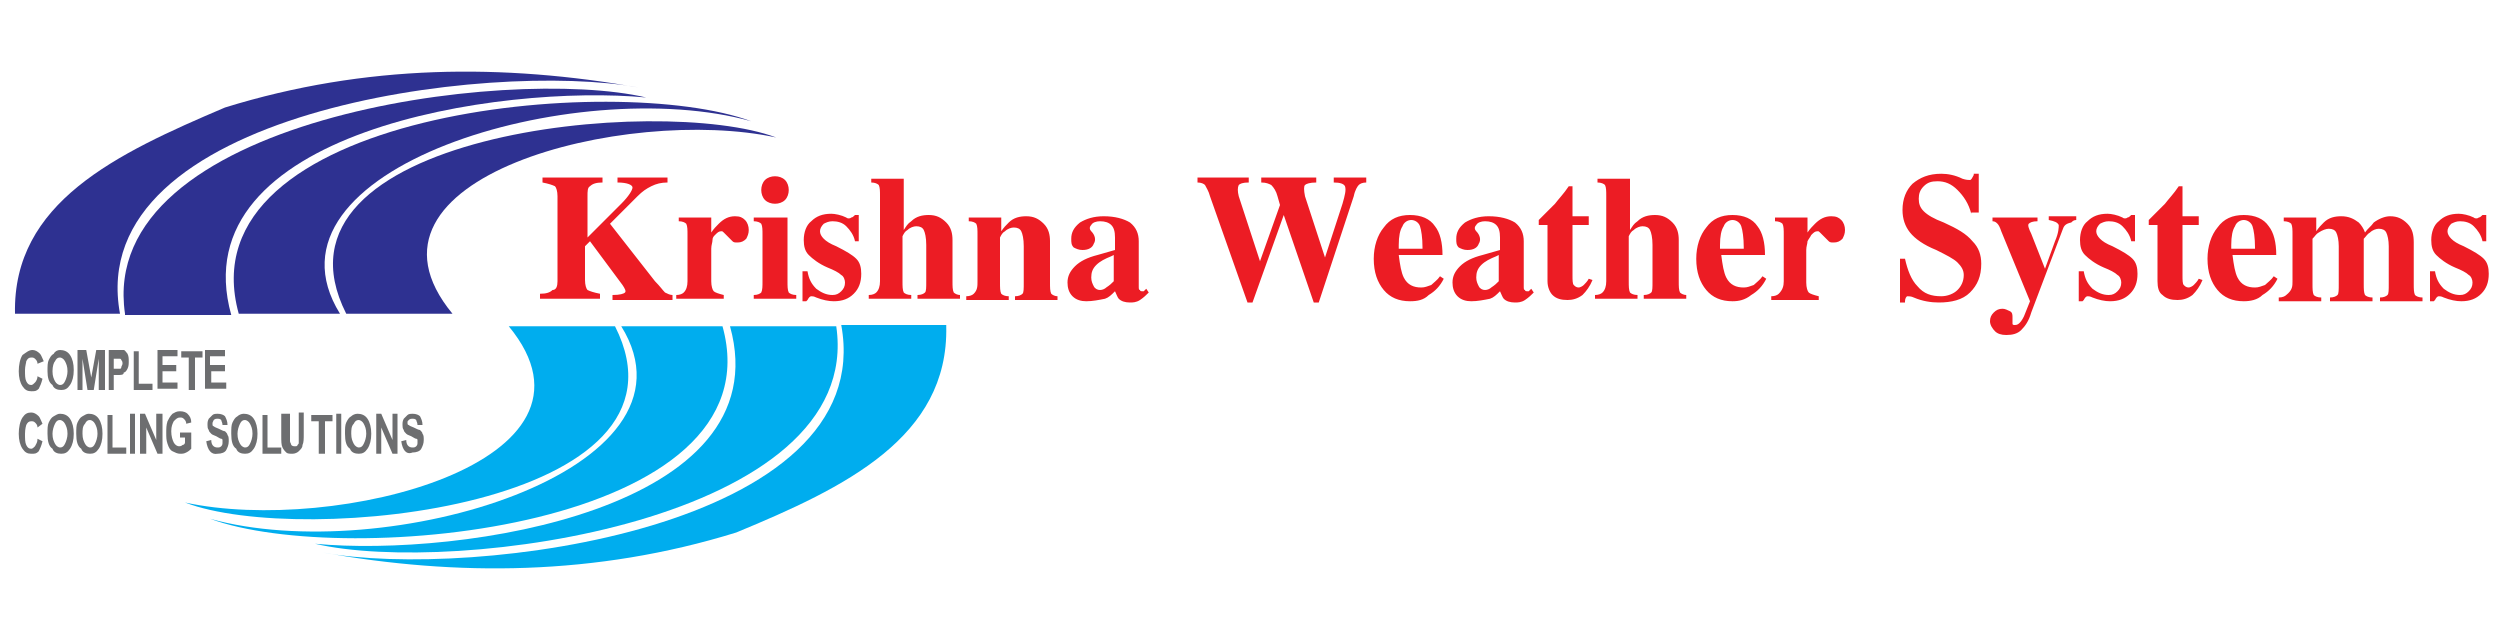 <?xml version="1.0" encoding="utf-8"?>
<!-- Generator: Adobe Illustrator 19.0.0, SVG Export Plug-In . SVG Version: 6.00 Build 0)  -->
<svg version="1.1" id="Layer_1" xmlns="http://www.w3.org/2000/svg" xmlns:xlink="http://www.w3.org/1999/xlink" x="0px" y="0px"
	 viewBox="0 0 200 50" style="enable-background:new 0 0 200 50;" xml:space="preserve">
<style type="text/css">
	.st0{fill:#EC1C24;}
	.st1{fill:#6D6E70;}
	.st2{fill-rule:evenodd;clip-rule:evenodd;fill:#2E3191;}
	.st3{fill-rule:evenodd;clip-rule:evenodd;fill:#00ADEE;}
</style>
<g id="XMLID_67_">
	<path id="XMLID_109_" class="st0" d="M198.6,19.3c-0.1-0.5-0.4-0.9-0.7-1.2c-0.3-0.3-0.7-0.4-1.1-0.4c-0.3,0-0.5,0.1-0.7,0.2
		c-0.2,0.2-0.3,0.4-0.3,0.6c0,0.2,0.1,0.4,0.3,0.6c0.2,0.2,0.5,0.4,1,0.6c0.8,0.4,1.3,0.7,1.6,1c0.3,0.3,0.4,0.7,0.4,1.2
		c0,0.7-0.2,1.2-0.6,1.6c-0.4,0.4-0.9,0.6-1.6,0.6c-0.4,0-0.9-0.1-1.4-0.3c-0.2-0.1-0.3-0.1-0.4-0.1c-0.1,0-0.2,0.1-0.3,0.3
		l-0.1,0.1h-0.3h0v-2.4h0.4c0.1,0.6,0.3,1,0.7,1.4c0.4,0.3,0.8,0.5,1.3,0.5c0.3,0,0.5-0.1,0.7-0.3c0.2-0.2,0.3-0.4,0.3-0.7
		c0-0.2-0.1-0.5-0.3-0.6c-0.2-0.2-0.6-0.4-1.1-0.6c-0.7-0.3-1.2-0.7-1.5-1c-0.3-0.3-0.4-0.7-0.4-1.2c0-0.6,0.2-1.2,0.6-1.5
		c0.4-0.4,0.9-0.6,1.6-0.6c0.3,0,0.8,0.1,1.2,0.3c0.1,0.1,0.3,0.1,0.4,0c0.1,0,0.2-0.1,0.3-0.2l0,0h0.3v2.1H198.6z M183.4,22.5v-3.7
		c0-0.4,0-0.7-0.1-0.9c-0.1-0.1-0.3-0.2-0.6-0.2v-0.3h1.3h1.3v1.1c0.2-0.3,0.4-0.5,0.6-0.7c0.4-0.4,0.9-0.5,1.4-0.5
		c0.6,0,1,0.2,1.4,0.5c0.2,0.2,0.4,0.5,0.5,0.8c0.2-0.3,0.5-0.5,0.7-0.8c0.4-0.3,0.9-0.5,1.3-0.5c0.6,0,1,0.2,1.4,0.6
		c0.4,0.4,0.5,0.9,0.5,1.5v3.3c0,0.4,0,0.7,0.1,0.9c0.1,0.1,0.3,0.2,0.6,0.2v0.3h-1.7h-1.7v-0.3c0.3,0,0.5-0.1,0.6-0.2
		c0.1-0.1,0.1-0.4,0.1-0.9v-3c0-0.5-0.1-0.9-0.2-1.1c-0.1-0.2-0.3-0.3-0.6-0.3c-0.2,0-0.5,0.1-0.7,0.3c-0.2,0.1-0.3,0.3-0.5,0.5v3.6
		c0,0.4,0,0.7,0.1,0.9c0.1,0.1,0.3,0.2,0.6,0.2v0.3h-1.7h-1.7v-0.3c0.3,0,0.5-0.1,0.6-0.2c0.1-0.1,0.1-0.4,0.1-0.9v-3
		c0-0.5-0.1-0.9-0.2-1.1c-0.1-0.2-0.3-0.3-0.6-0.3c-0.2,0-0.5,0.1-0.8,0.3c-0.2,0.1-0.3,0.3-0.5,0.5v3.6c0,0.4,0,0.7,0.1,0.9
		c0.1,0.1,0.3,0.2,0.6,0.2v0.3h-1.7h-1.7v-0.3c0.3,0,0.5-0.1,0.6-0.2C183.4,23.2,183.4,22.9,183.4,22.5z M180.4,19.9L180.4,19.9
		v-0.1c0-0.8-0.1-1.4-0.2-1.7c-0.1-0.3-0.4-0.5-0.7-0.5c-0.3,0-0.6,0.2-0.7,0.5c-0.2,0.3-0.3,0.8-0.3,1.5v0.3H180.4z M179.5,24.1
		c-0.9,0-1.6-0.3-2.1-0.9c-0.5-0.6-0.8-1.4-0.8-2.5c0-1,0.3-1.9,0.8-2.5c0.5-0.7,1.2-1,2.1-1c0.9,0,1.6,0.3,2,0.9
		c0.4,0.5,0.6,1.3,0.6,2.3h-3.5c0.1,0.8,0.2,1.4,0.4,1.8c0.3,0.6,0.8,0.8,1.4,0.8c0.3,0,0.5-0.1,0.8-0.2c0.2-0.2,0.5-0.4,0.7-0.7
		l0.3,0.2c-0.3,0.6-0.7,1-1.2,1.3C180.6,24,180,24.1,179.5,24.1z M172.6,22.5V18h-0.7v-0.4c0.5-0.5,0.9-0.9,1.3-1.3
		c0.3-0.4,0.7-0.8,1.1-1.4h0.3v2.4h1.3V18h-1.3V22c0,0.4,0,0.7,0.1,0.8c0.1,0.1,0.2,0.2,0.4,0.2c0.1,0,0.3-0.1,0.4-0.2
		c0.1-0.1,0.3-0.3,0.4-0.5l0.3,0.1c-0.2,0.5-0.5,0.9-0.8,1.2c-0.4,0.3-0.8,0.4-1.2,0.4c-0.5,0-0.9-0.1-1.2-0.4
		C172.7,23.4,172.6,23,172.6,22.5z M170.5,19.3c-0.1-0.5-0.4-0.9-0.7-1.2c-0.3-0.3-0.7-0.4-1.1-0.4c-0.3,0-0.5,0.1-0.7,0.2
		c-0.2,0.2-0.3,0.4-0.3,0.6c0,0.2,0.1,0.4,0.3,0.6c0.2,0.2,0.5,0.4,1,0.6c0.8,0.4,1.3,0.7,1.6,1c0.3,0.3,0.4,0.7,0.4,1.2
		c0,0.7-0.2,1.2-0.6,1.6c-0.4,0.4-0.9,0.6-1.6,0.6c-0.4,0-0.9-0.1-1.4-0.3c-0.2-0.1-0.3-0.1-0.4-0.1c-0.1,0-0.2,0.1-0.3,0.3
		l-0.1,0.1h-0.3h0v-2.4h0.4c0.1,0.6,0.3,1,0.7,1.4c0.4,0.3,0.8,0.5,1.3,0.5c0.3,0,0.5-0.1,0.7-0.3c0.2-0.2,0.3-0.4,0.3-0.7
		c0-0.2-0.1-0.5-0.3-0.6c-0.2-0.2-0.6-0.4-1.1-0.6c-0.7-0.3-1.2-0.7-1.5-1c-0.3-0.3-0.4-0.7-0.4-1.2c0-0.6,0.2-1.2,0.6-1.5
		c0.4-0.4,0.9-0.6,1.6-0.6c0.3,0,0.8,0.1,1.2,0.3c0.1,0.1,0.3,0.1,0.4,0c0.1,0,0.2-0.1,0.3-0.2l0,0h0.3v2.1H170.5z M165,18.4
		l-2.5,6.6c-0.2,0.7-0.5,1.1-0.8,1.4c-0.3,0.3-0.7,0.4-1.2,0.4c-0.4,0-0.7-0.1-0.9-0.3c-0.2-0.2-0.4-0.5-0.4-0.8
		c0-0.3,0.1-0.5,0.3-0.7c0.2-0.2,0.4-0.3,0.7-0.3c0.2,0,0.4,0.1,0.6,0.2c0.2,0.1,0.2,0.3,0.2,0.5c0,0,0,0.1,0,0.2c0,0.1,0,0.2,0,0.3
		c0,0.1,0.1,0.1,0.2,0.1c0.2,0,0.3-0.1,0.4-0.2c0.1-0.1,0.3-0.4,0.4-0.7l0.4-1v0l-2.3-5.6c-0.1-0.3-0.2-0.5-0.3-0.6
		c-0.1-0.1-0.2-0.2-0.4-0.2v-0.3h1.8h1.8v0.3c-0.4,0-0.6,0.1-0.7,0.2c-0.1,0.1,0,0.4,0.2,0.8l1.1,2.8h0l0.8-2.2
		c0.3-0.7,0.3-1.1,0.3-1.3c-0.1-0.2-0.3-0.3-0.8-0.4v-0.3h1.1h1.1v0.3c-0.2,0-0.3,0.1-0.4,0.2C165.2,17.9,165.1,18.1,165,18.4z
		 M157.7,17.1c-0.2-0.8-0.6-1.4-1.1-1.9c-0.5-0.5-1-0.7-1.6-0.7c-0.5,0-0.8,0.1-1.1,0.4c-0.3,0.3-0.4,0.6-0.4,1c0,0.4,0.1,0.7,0.4,1
		c0.3,0.3,0.8,0.6,1.6,0.9c1.1,0.5,1.8,0.9,2.3,1.5c0.5,0.5,0.7,1.1,0.7,1.8c0,1-0.3,1.7-0.9,2.3c-0.6,0.6-1.5,0.8-2.5,0.8
		c-0.6,0-1.3-0.1-2-0.4c-0.2-0.1-0.4-0.1-0.5-0.1c-0.1,0-0.2,0.2-0.2,0.4l0,0.1h-0.4h0v-3.5h0.4c0.2,0.9,0.5,1.7,1,2.2
		c0.5,0.6,1.1,0.8,1.9,0.8c0.5,0,1-0.2,1.3-0.5c0.3-0.3,0.5-0.7,0.5-1.2c0-0.4-0.2-0.7-0.5-1c-0.3-0.3-0.9-0.6-1.7-1
		c-1-0.4-1.7-0.9-2.1-1.4c-0.4-0.5-0.6-1.1-0.6-1.8c0-0.9,0.3-1.6,0.8-2.1c0.6-0.5,1.3-0.8,2.3-0.8c0.5,0,1.1,0.1,1.7,0.4
		c0.3,0.1,0.5,0.1,0.6,0.1c0.1,0,0.2-0.2,0.3-0.4l0-0.1h0.4v3.1H157.7z M142.7,22.5v-3.7c0-0.4,0-0.7-0.1-0.9
		c-0.1-0.1-0.3-0.2-0.6-0.2v-0.3h1.3h1.3v1.2c0.2-0.3,0.4-0.5,0.6-0.7c0.4-0.4,0.8-0.6,1.3-0.6c0.4,0,0.6,0.1,0.8,0.3
		c0.2,0.2,0.3,0.5,0.3,0.8c0,0.3-0.1,0.5-0.2,0.7c-0.2,0.2-0.4,0.3-0.7,0.3c-0.2,0-0.3,0-0.4-0.1c-0.1-0.1-0.2-0.2-0.4-0.4
		c-0.1-0.1-0.2-0.2-0.3-0.3c-0.1-0.1-0.1-0.1-0.2-0.1c-0.2,0-0.3,0.1-0.5,0.3c-0.1,0.2-0.2,0.3-0.3,0.5c0,0.2-0.1,0.4-0.1,0.7v2.6
		c0,0.4,0.1,0.7,0.2,0.8c0.1,0.1,0.4,0.2,0.8,0.3v0.3h-1.9h-1.9v-0.3c0.3,0,0.5-0.1,0.6-0.2C142.6,23.2,142.7,22.9,142.7,22.5z
		 M139.5,19.9L139.5,19.9v-0.1c0-0.8-0.1-1.4-0.2-1.7c-0.1-0.3-0.4-0.5-0.7-0.5c-0.3,0-0.6,0.2-0.7,0.5c-0.2,0.3-0.3,0.8-0.3,1.5
		v0.3H139.5z M138.6,24.1c-0.9,0-1.6-0.3-2.1-0.9c-0.5-0.6-0.8-1.4-0.8-2.5c0-1,0.3-1.9,0.8-2.5c0.5-0.7,1.2-1,2.1-1
		c0.9,0,1.6,0.3,2,0.9c0.4,0.5,0.6,1.3,0.6,2.3h-3.5c0.1,0.8,0.2,1.4,0.4,1.8c0.3,0.6,0.8,0.8,1.4,0.8c0.3,0,0.5-0.1,0.8-0.2
		c0.2-0.2,0.5-0.4,0.7-0.7l0.3,0.2c-0.3,0.6-0.7,1-1.2,1.3C139.6,24,139.1,24.1,138.6,24.1z M128.5,22.5v-6.8c0-0.4,0-0.7-0.1-0.9
		c-0.1-0.1-0.3-0.2-0.6-0.2v-0.3h1.3h1.3v4.1c0.2-0.3,0.3-0.5,0.6-0.7c0.4-0.4,0.9-0.5,1.4-0.5c0.6,0,1,0.2,1.4,0.6
		c0.4,0.4,0.5,0.9,0.5,1.4v3.3c0,0.4,0,0.7,0.1,0.9c0.1,0.1,0.3,0.2,0.5,0.2v0.3h-1.7h-1.7v-0.3c0.3,0,0.5-0.1,0.6-0.2
		c0.1-0.1,0.1-0.4,0.1-0.9v-2.9c0-0.6-0.1-1-0.2-1.2c-0.1-0.2-0.3-0.3-0.6-0.3c-0.2,0-0.5,0.1-0.7,0.3c-0.2,0.1-0.3,0.3-0.4,0.5v3.6
		c0,0.4,0,0.7,0.1,0.9c0.1,0.1,0.3,0.2,0.6,0.2v0.3h-1.7h-1.7v-0.3c0.3,0,0.5-0.1,0.6-0.2C128.4,23.2,128.5,22.9,128.5,22.5z
		 M123.8,22.5V18h-0.7v-0.4c0.5-0.5,0.9-0.9,1.3-1.3c0.3-0.4,0.7-0.8,1.1-1.4h0.3v2.4h1.3V18h-1.3V22c0,0.4,0,0.7,0.1,0.8
		c0.1,0.1,0.2,0.2,0.4,0.2c0.1,0,0.3-0.1,0.4-0.2c0.1-0.1,0.3-0.3,0.4-0.5l0.3,0.1c-0.2,0.5-0.5,0.9-0.8,1.2
		c-0.4,0.3-0.8,0.4-1.2,0.4c-0.5,0-0.9-0.1-1.2-0.4C124,23.4,123.8,23,123.8,22.5z M119.9,22.5v-2.1l-0.2,0.1
		c-0.5,0.2-0.9,0.4-1.2,0.7c-0.3,0.3-0.4,0.6-0.4,1c0,0.3,0.1,0.5,0.2,0.7c0.1,0.2,0.3,0.3,0.5,0.3c0.2,0,0.4-0.1,0.5-0.2
		C119.6,22.8,119.7,22.7,119.9,22.5z M117.7,24.1c-0.4,0-0.8-0.1-1.1-0.4c-0.3-0.3-0.4-0.7-0.4-1.1c0-0.5,0.2-0.9,0.6-1.3
		c0.4-0.4,1-0.7,1.8-0.9l1.4-0.4v-1c0-0.5-0.1-0.8-0.3-1c-0.2-0.2-0.5-0.3-0.9-0.3c-0.3,0-0.6,0.1-0.7,0.3c-0.2,0.2-0.1,0.4,0,0.5
		c0.3,0.3,0.4,0.7,0.2,1c-0.1,0.3-0.4,0.5-0.9,0.5c-0.3,0-0.5-0.1-0.7-0.2c-0.2-0.2-0.2-0.4-0.2-0.7c0-0.5,0.2-0.9,0.7-1.3
		c0.5-0.3,1.1-0.5,1.9-0.5c0.9,0,1.6,0.2,2.1,0.5c0.5,0.4,0.7,0.9,0.7,1.5v3.6c0,0.2,0,0.3,0.1,0.3c0,0.1,0.1,0.1,0.2,0.1
		c0.1,0,0.1,0,0.1,0c0,0,0.1-0.1,0.2-0.2l0.2,0.3c-0.2,0.2-0.4,0.4-0.7,0.6c-0.3,0.2-0.6,0.2-0.8,0.2c-0.4,0-0.7-0.1-0.9-0.3
		c-0.1-0.1-0.2-0.4-0.3-0.6c-0.3,0.3-0.5,0.5-0.8,0.6C118.7,24,118.2,24.1,117.7,24.1z M113.8,19.9L113.8,19.9v-0.1
		c0-0.8-0.1-1.4-0.2-1.7c-0.1-0.3-0.4-0.5-0.7-0.5c-0.3,0-0.6,0.2-0.7,0.5c-0.2,0.3-0.3,0.8-0.3,1.5v0.3H113.8z M112.8,24.1
		c-0.9,0-1.6-0.3-2.1-0.9c-0.5-0.6-0.8-1.4-0.8-2.5c0-1,0.3-1.9,0.8-2.5c0.5-0.7,1.2-1,2.1-1c0.9,0,1.6,0.3,2,0.9
		c0.4,0.5,0.6,1.3,0.6,2.3h-3.5c0.1,0.8,0.2,1.4,0.4,1.8c0.3,0.6,0.8,0.8,1.4,0.8c0.3,0,0.5-0.1,0.8-0.2c0.2-0.2,0.5-0.4,0.7-0.7
		l0.3,0.2c-0.3,0.6-0.7,1-1.2,1.3C113.9,24,113.4,24.1,112.8,24.1z M99.8,24.2l-3-8.5c-0.1-0.4-0.3-0.7-0.4-0.9
		c-0.1-0.1-0.3-0.2-0.6-0.2v-0.4h2.1h2v0.4c-0.5,0-0.7,0.1-0.8,0.2C99,15,99,15.3,99.1,15.7l1.7,5.2v0l1.6-4.5l-0.2-0.7
		c-0.1-0.4-0.3-0.7-0.5-0.9c-0.2-0.1-0.4-0.2-0.8-0.2v-0.4h2.2h2.2v0.4c-0.5,0-0.8,0.1-0.9,0.2c-0.1,0.1-0.1,0.4,0,0.9l1.6,4.9l0,0
		l1.4-4.3c0.2-0.7,0.3-1.1,0.2-1.4c-0.1-0.2-0.4-0.3-0.9-0.3v-0.4h1.3h1.3v0.4c-0.3,0-0.5,0.1-0.6,0.2c-0.1,0.1-0.3,0.4-0.4,0.9
		l-2.8,8.5h-0.2h-0.2l-2.4-7l-2.5,7H100H99.8z M89.1,22.5v-2.1l-0.2,0.1c-0.5,0.2-0.9,0.4-1.2,0.7c-0.3,0.3-0.4,0.6-0.4,1
		c0,0.3,0.1,0.5,0.2,0.7c0.1,0.2,0.3,0.3,0.5,0.3c0.2,0,0.4-0.1,0.5-0.2C88.8,22.8,88.9,22.7,89.1,22.5z M86.9,24.1
		c-0.4,0-0.8-0.1-1.1-0.4c-0.3-0.3-0.4-0.7-0.4-1.1c0-0.5,0.2-0.9,0.6-1.3c0.4-0.4,1-0.7,1.8-0.9l1.4-0.4v-1c0-0.5-0.1-0.8-0.3-1
		c-0.2-0.2-0.5-0.3-0.9-0.3c-0.3,0-0.6,0.1-0.7,0.3c-0.2,0.2-0.1,0.4,0,0.5c0.3,0.3,0.4,0.7,0.2,1c-0.1,0.3-0.4,0.5-0.9,0.5
		c-0.3,0-0.5-0.1-0.7-0.2c-0.2-0.2-0.2-0.4-0.2-0.7c0-0.5,0.2-0.9,0.7-1.3c0.5-0.3,1.1-0.5,1.9-0.5c0.9,0,1.6,0.2,2.1,0.5
		c0.5,0.4,0.7,0.9,0.7,1.5v3.6c0,0.2,0,0.3,0.1,0.3c0,0.1,0.1,0.1,0.2,0.1c0.1,0,0.1,0,0.1,0c0,0,0.1-0.1,0.2-0.2l0.2,0.3
		c-0.2,0.2-0.4,0.4-0.7,0.6c-0.3,0.2-0.6,0.2-0.8,0.2c-0.4,0-0.7-0.1-0.9-0.3c-0.1-0.1-0.2-0.4-0.3-0.6c-0.3,0.3-0.5,0.5-0.8,0.6
		C87.9,24,87.4,24.1,86.9,24.1z M78.2,22.5v-3.7c0-0.4,0-0.7-0.1-0.9c-0.1-0.1-0.3-0.2-0.6-0.2v-0.3h1.3h1.3v1.1
		c0.2-0.3,0.4-0.5,0.6-0.7c0.4-0.4,0.9-0.5,1.4-0.5c0.6,0,1,0.2,1.4,0.6c0.4,0.4,0.5,0.9,0.5,1.4v3.3c0,0.4,0,0.7,0.1,0.9
		c0.1,0.1,0.3,0.2,0.5,0.2v0.3h-1.7h-1.7v-0.3c0.3,0,0.5-0.1,0.6-0.2c0.1-0.1,0.1-0.4,0.1-0.9v-2.9c0-0.6-0.1-1-0.2-1.2
		c-0.1-0.2-0.3-0.3-0.6-0.3c-0.2,0-0.5,0.1-0.7,0.3c-0.2,0.1-0.3,0.3-0.4,0.5v3.6c0,0.4,0,0.7,0.1,0.9c0.1,0.1,0.3,0.2,0.6,0.2v0.3
		h-1.7h-1.7v-0.3c0.3,0,0.5-0.1,0.6-0.2C78.2,23.2,78.2,22.9,78.2,22.5z M70.4,22.5v-6.8c0-0.4,0-0.7-0.1-0.9
		c-0.1-0.1-0.3-0.2-0.6-0.2v-0.3H71h1.3v4.1c0.2-0.3,0.3-0.5,0.6-0.7c0.4-0.4,0.9-0.5,1.4-0.5c0.6,0,1,0.2,1.4,0.6
		c0.4,0.4,0.5,0.9,0.5,1.4v3.3c0,0.4,0,0.7,0.1,0.9c0.1,0.1,0.3,0.2,0.5,0.2v0.3h-1.7h-1.7v-0.3c0.3,0,0.5-0.1,0.6-0.2
		c0.1-0.1,0.1-0.4,0.1-0.9v-2.9c0-0.6-0.1-1-0.2-1.2c-0.1-0.2-0.3-0.3-0.6-0.3c-0.2,0-0.5,0.1-0.7,0.3c-0.2,0.1-0.3,0.3-0.4,0.5v3.6
		c0,0.4,0,0.7,0.1,0.9c0.1,0.1,0.3,0.2,0.6,0.2v0.3h-1.7h-1.7v-0.3c0.3,0,0.5-0.1,0.6-0.2C70.3,23.2,70.4,22.9,70.4,22.5z
		 M68.4,19.3c-0.1-0.5-0.4-0.9-0.7-1.2c-0.3-0.3-0.7-0.4-1.1-0.4c-0.3,0-0.5,0.1-0.7,0.2c-0.2,0.2-0.3,0.4-0.3,0.6
		c0,0.2,0.1,0.4,0.3,0.6c0.2,0.2,0.5,0.4,1,0.6c0.8,0.4,1.3,0.7,1.6,1c0.3,0.3,0.4,0.7,0.4,1.2c0,0.7-0.2,1.2-0.6,1.6
		c-0.4,0.4-0.9,0.6-1.6,0.6c-0.4,0-0.9-0.1-1.4-0.3c-0.2-0.1-0.3-0.1-0.4-0.1c-0.1,0-0.2,0.1-0.3,0.3l-0.1,0.1h-0.3h0v-2.4h0.4
		c0.1,0.6,0.3,1,0.7,1.4c0.4,0.3,0.8,0.5,1.3,0.5c0.3,0,0.5-0.1,0.7-0.3c0.2-0.2,0.3-0.4,0.3-0.7c0-0.2-0.1-0.5-0.3-0.6
		c-0.2-0.2-0.6-0.4-1.1-0.6c-0.7-0.3-1.2-0.7-1.5-1c-0.3-0.3-0.4-0.7-0.4-1.2c0-0.6,0.2-1.2,0.6-1.5c0.4-0.4,0.9-0.6,1.6-0.6
		c0.3,0,0.8,0.1,1.2,0.3c0.1,0.1,0.3,0.1,0.4,0c0.1,0,0.2-0.1,0.3-0.2l0,0h0.3v2.1H68.4z M62,14.1c0.3,0,0.6,0.1,0.8,0.3
		c0.2,0.2,0.3,0.5,0.3,0.8c0,0.3-0.1,0.6-0.3,0.8c-0.2,0.2-0.5,0.3-0.8,0.3c-0.3,0-0.6-0.1-0.8-0.3c-0.2-0.2-0.3-0.5-0.3-0.8
		c0-0.3,0.1-0.6,0.3-0.8C61.4,14.2,61.7,14.1,62,14.1z M61,22.5v-3.7c0-0.4,0-0.7-0.1-0.9c-0.1-0.1-0.3-0.2-0.6-0.2v-0.3h1.3H63v5.1
		c0,0.4,0,0.7,0.1,0.9c0.1,0.1,0.3,0.2,0.6,0.2v0.3H62h-1.7v-0.3c0.3,0,0.5-0.1,0.6-0.2C61,23.2,61,22.9,61,22.5z M55,22.5v-3.7
		c0-0.4,0-0.7-0.1-0.9c-0.1-0.1-0.3-0.2-0.6-0.2v-0.3h1.3h1.3v1.2c0.2-0.3,0.4-0.5,0.6-0.7c0.4-0.4,0.8-0.6,1.3-0.6
		c0.4,0,0.6,0.1,0.8,0.3c0.2,0.2,0.3,0.5,0.3,0.8c0,0.3-0.1,0.5-0.2,0.7c-0.2,0.2-0.4,0.3-0.7,0.3c-0.2,0-0.3,0-0.4-0.1
		c-0.1-0.1-0.2-0.2-0.4-0.4c-0.1-0.1-0.2-0.2-0.3-0.3c-0.1-0.1-0.1-0.1-0.2-0.1c-0.2,0-0.3,0.1-0.5,0.3C57.1,18.9,57,19,57,19.2
		c0,0.2-0.1,0.4-0.1,0.7v2.6c0,0.4,0.1,0.7,0.2,0.8c0.1,0.1,0.4,0.2,0.8,0.3v0.3h-1.9h-1.9v-0.3c0.3,0,0.5-0.1,0.6-0.2
		C54.9,23.2,55,22.9,55,22.5z M44.6,22.5v-6.8c0-0.4-0.1-0.7-0.2-0.8c-0.2-0.1-0.5-0.2-1-0.3v-0.4h2.4h2.4v0.4c-0.5,0-0.8,0.1-1,0.3
		c-0.2,0.1-0.2,0.4-0.2,0.8V19l2.7-2.7c0.6-0.6,0.9-1.1,0.9-1.3c0-0.2-0.4-0.4-1.2-0.4v-0.4h2h2v0.4c-0.5,0-0.9,0.1-1.3,0.3
		c-0.4,0.2-0.7,0.4-1.1,0.8l-2.2,2.2l3.6,4.6c0.4,0.4,0.6,0.7,0.8,0.9c0.2,0.1,0.4,0.2,0.6,0.2v0.4h-2.4H49v-0.4
		c0.6,0,0.9-0.1,1-0.2c0.1-0.1,0-0.3-0.2-0.6l-2.6-3.5l-0.4,0.4v2.7c0,0.4,0.1,0.7,0.2,0.8c0.2,0.1,0.5,0.2,1,0.3v0.4h-2.4h-2.4
		v-0.4c0.5,0,0.8-0.1,1-0.3C44.5,23.2,44.6,22.9,44.6,22.5z"/>
	<path id="XMLID_78_" class="st1" d="M32.1,35.3l0.4-0.1c0,0.4,0.2,0.6,0.5,0.6c0.1,0,0.2,0,0.3-0.1c0.1-0.1,0.1-0.2,0.1-0.3
		c0-0.1,0-0.1,0-0.2c0-0.1-0.1-0.1-0.1-0.1c-0.1,0-0.2-0.1-0.4-0.2c-0.2-0.1-0.3-0.1-0.4-0.2c-0.1-0.1-0.2-0.2-0.2-0.3
		c-0.1-0.1-0.1-0.3-0.1-0.4c0-0.2,0-0.3,0.1-0.5c0.1-0.1,0.2-0.2,0.3-0.3c0.1-0.1,0.3-0.1,0.4-0.1c0.3,0,0.5,0.1,0.6,0.2
		c0.1,0.2,0.2,0.4,0.2,0.7l-0.4,0c0-0.2-0.1-0.3-0.1-0.4c-0.1-0.1-0.2-0.1-0.3-0.1c-0.1,0-0.2,0-0.3,0.1c-0.1,0.1-0.1,0.1-0.1,0.2
		c0,0.1,0,0.2,0.1,0.2c0.1,0.1,0.2,0.1,0.4,0.2c0.2,0.1,0.4,0.2,0.5,0.2c0.1,0.1,0.2,0.2,0.2,0.3c0.1,0.1,0.1,0.3,0.1,0.5
		c0,0.3-0.1,0.5-0.2,0.7c-0.1,0.2-0.4,0.3-0.7,0.3C32.5,36.4,32.2,36,32.1,35.3 M30.1,36.3v-3.2h0.4l0.9,2.1v-2.1h0.4v3.2h-0.4
		l-0.9-2.1v2.1H30.1z M28.1,34.7c0,0.4,0.1,0.6,0.2,0.8c0.1,0.2,0.3,0.3,0.4,0.3c0.2,0,0.3-0.1,0.4-0.3c0.1-0.2,0.2-0.5,0.2-0.8
		c0-0.4-0.1-0.6-0.2-0.8c-0.1-0.2-0.3-0.3-0.4-0.3c-0.2,0-0.3,0.1-0.4,0.3C28.1,34.1,28.1,34.4,28.1,34.7z M27.6,34.7
		c0-0.4,0-0.7,0.1-0.9c0.1-0.2,0.2-0.4,0.4-0.5c0.1-0.1,0.3-0.2,0.5-0.2c0.3,0,0.6,0.1,0.8,0.4c0.2,0.3,0.3,0.7,0.3,1.2
		c0,0.5-0.1,0.9-0.3,1.2c-0.2,0.3-0.4,0.4-0.7,0.4c-0.3,0-0.6-0.1-0.7-0.4C27.7,35.7,27.6,35.3,27.6,34.7z M26.9,36.3v-3.2h0.4v3.2
		H26.9z M25.5,36.3v-2.6h-0.6v-0.5h1.7v0.5h-0.6v2.6H25.5z M22.8,33.1h0.4v1.7c0,0.3,0,0.4,0,0.5c0,0.1,0.1,0.2,0.1,0.3
		c0.1,0.1,0.2,0.1,0.3,0.1c0.1,0,0.2,0,0.2-0.1c0.1-0.1,0.1-0.1,0.1-0.2c0-0.1,0-0.3,0-0.6v-1.8h0.4v1.7c0,0.4,0,0.7-0.1,0.9
		c0,0.2-0.1,0.3-0.3,0.5c-0.1,0.1-0.3,0.2-0.5,0.2c-0.2,0-0.4,0-0.5-0.1c-0.1-0.1-0.2-0.2-0.3-0.4c-0.1-0.2-0.1-0.5-0.1-1V33.1z
		 M21,36.3v-3.1h0.4v2.6h1.1v0.5H21z M19,34.7c0,0.4,0.1,0.6,0.2,0.8c0.1,0.2,0.3,0.3,0.4,0.3c0.2,0,0.3-0.1,0.4-0.3
		c0.1-0.2,0.2-0.5,0.2-0.8c0-0.4-0.1-0.6-0.2-0.8c-0.1-0.2-0.3-0.3-0.4-0.3c-0.2,0-0.3,0.1-0.4,0.3C19.1,34.1,19,34.4,19,34.7z
		 M18.5,34.7c0-0.4,0-0.7,0.1-0.9c0.1-0.2,0.2-0.4,0.4-0.5c0.1-0.1,0.3-0.2,0.5-0.2c0.3,0,0.6,0.1,0.8,0.4c0.2,0.3,0.3,0.7,0.3,1.2
		c0,0.5-0.1,0.9-0.3,1.2c-0.2,0.3-0.4,0.4-0.7,0.4c-0.3,0-0.6-0.1-0.7-0.4C18.6,35.7,18.5,35.3,18.5,34.7z M16.5,35.3l0.4-0.1
		c0,0.4,0.2,0.6,0.5,0.6c0.1,0,0.2,0,0.3-0.1c0.1-0.1,0.1-0.2,0.1-0.3c0-0.1,0-0.1,0-0.2c0-0.1-0.1-0.1-0.1-0.1
		c-0.1,0-0.2-0.1-0.4-0.2c-0.2-0.1-0.3-0.1-0.4-0.2c-0.1-0.1-0.2-0.2-0.2-0.3c-0.1-0.1-0.1-0.3-0.1-0.4c0-0.2,0-0.3,0.1-0.5
		c0.1-0.1,0.2-0.2,0.3-0.3c0.1-0.1,0.3-0.1,0.4-0.1c0.3,0,0.5,0.1,0.6,0.2c0.1,0.2,0.2,0.4,0.2,0.7l-0.4,0c0-0.2-0.1-0.3-0.1-0.4
		c-0.1-0.1-0.2-0.1-0.3-0.1c-0.1,0-0.2,0-0.3,0.1C17,33.8,17,33.8,17,33.9c0,0.1,0,0.2,0.1,0.2c0.1,0.1,0.2,0.1,0.4,0.2
		c0.2,0.1,0.4,0.2,0.5,0.2c0.1,0.1,0.2,0.2,0.2,0.3c0.1,0.1,0.1,0.3,0.1,0.5c0,0.3-0.1,0.5-0.2,0.7c-0.1,0.2-0.4,0.3-0.7,0.3
		C16.9,36.4,16.6,36,16.5,35.3z M14.4,35.1v-0.5h0.9v1.3c-0.1,0.1-0.2,0.2-0.4,0.3c-0.2,0.1-0.3,0.1-0.5,0.1c-0.2,0-0.4-0.1-0.6-0.2
		c-0.2-0.1-0.3-0.3-0.4-0.6c-0.1-0.3-0.1-0.5-0.1-0.9c0-0.3,0-0.6,0.1-0.9c0.1-0.2,0.2-0.4,0.4-0.6c0.2-0.1,0.3-0.2,0.6-0.2
		c0.3,0,0.5,0.1,0.6,0.2c0.2,0.2,0.3,0.4,0.3,0.7l-0.4,0.1c0-0.2-0.1-0.3-0.2-0.4c-0.1-0.1-0.2-0.1-0.3-0.1c-0.2,0-0.3,0.1-0.5,0.3
		c-0.1,0.2-0.2,0.4-0.2,0.8c0,0.4,0.1,0.7,0.2,0.9c0.1,0.2,0.3,0.3,0.4,0.3c0.1,0,0.2,0,0.3-0.1c0.1,0,0.2-0.1,0.2-0.2v-0.4H14.4z
		 M11.2,36.3v-3.2h0.4l0.9,2.1v-2.1H13v3.2h-0.4l-0.9-2.1v2.1H11.2z M10.4,36.3v-3.2h0.4v3.2H10.4z M8.6,36.3v-3.1H9v2.6h1.1v0.5
		H8.6z M6.6,34.7c0,0.4,0.1,0.6,0.2,0.8c0.1,0.2,0.3,0.3,0.4,0.3c0.2,0,0.3-0.1,0.4-0.3c0.1-0.2,0.2-0.5,0.2-0.8
		c0-0.4-0.1-0.6-0.2-0.8c-0.1-0.2-0.3-0.3-0.4-0.3c-0.2,0-0.3,0.1-0.4,0.3C6.6,34.1,6.6,34.4,6.6,34.7z M6.1,34.7
		c0-0.4,0-0.7,0.1-0.9c0.1-0.2,0.2-0.4,0.4-0.5c0.2-0.1,0.3-0.2,0.5-0.2c0.3,0,0.6,0.1,0.8,0.4c0.2,0.3,0.3,0.7,0.3,1.2
		c0,0.5-0.1,0.9-0.3,1.2c-0.2,0.3-0.4,0.4-0.7,0.4c-0.3,0-0.6-0.1-0.7-0.4C6.2,35.7,6.1,35.3,6.1,34.7z M4.2,34.7
		c0,0.4,0.1,0.6,0.2,0.8c0.1,0.2,0.3,0.3,0.4,0.3c0.2,0,0.3-0.1,0.4-0.3c0.1-0.2,0.2-0.5,0.2-0.8c0-0.4-0.1-0.6-0.2-0.8
		c-0.1-0.2-0.3-0.3-0.4-0.3c-0.2,0-0.3,0.1-0.4,0.3C4.3,34.1,4.2,34.4,4.2,34.7z M3.8,34.7c0-0.4,0-0.7,0.1-0.9
		c0.1-0.2,0.2-0.4,0.4-0.5c0.2-0.1,0.3-0.2,0.5-0.2c0.3,0,0.6,0.1,0.8,0.4c0.2,0.3,0.3,0.7,0.3,1.2c0,0.5-0.1,0.9-0.3,1.2
		c-0.2,0.3-0.4,0.4-0.7,0.4c-0.3,0-0.6-0.1-0.7-0.4C3.9,35.7,3.8,35.3,3.8,34.7z M3,35.1l0.4,0.2c-0.1,0.4-0.2,0.6-0.3,0.8
		c-0.2,0.2-0.3,0.2-0.6,0.2c-0.3,0-0.5-0.1-0.7-0.4c-0.2-0.3-0.3-0.7-0.3-1.2c0-0.5,0.1-1,0.3-1.3c0.2-0.3,0.4-0.4,0.7-0.4
		c0.2,0,0.4,0.1,0.6,0.3c0.1,0.1,0.2,0.4,0.3,0.6L3,34.2c0-0.2-0.1-0.3-0.2-0.4c-0.1-0.1-0.2-0.1-0.3-0.1c-0.2,0-0.3,0.1-0.4,0.3
		C2.1,34,2,34.3,2,34.7c0,0.4,0,0.7,0.1,0.9c0.1,0.2,0.2,0.3,0.4,0.3c0.1,0,0.2-0.1,0.3-0.2C2.9,35.5,3,35.4,3,35.1z M16.4,31.2
		v-3.2h1.6v0.5h-1.2v0.7H18v0.5h-1.1v0.9h1.2v0.5H16.4z M15.1,31.2v-2.6h-0.6v-0.5h1.7v0.5h-0.6v2.6H15.1z M12.6,31.2v-3.2h1.6v0.5
		H13v0.7h1.1v0.5H13v0.9h1.2v0.5H12.6z M10.7,31.2v-3.1h0.4v2.6h1.1v0.5H10.7z M9.1,28.6v0.9h0.2c0.2,0,0.3,0,0.3,0
		c0.1,0,0.1-0.1,0.1-0.1c0-0.1,0.1-0.2,0.1-0.3c0-0.1,0-0.2-0.1-0.3c0-0.1-0.1-0.1-0.1-0.1c-0.1,0-0.2,0-0.4,0H9.1z M8.7,31.2v-3.2
		h0.7c0.3,0,0.4,0,0.5,0c0.1,0,0.2,0.2,0.3,0.3c0.1,0.2,0.1,0.4,0.1,0.6c0,0.2,0,0.4-0.1,0.6c-0.1,0.2-0.2,0.3-0.3,0.3
		C9.9,30,9.7,30,9.4,30H9.1v1.2H8.7z M6.2,31.2v-3.2h0.7l0.4,2.2l0.4-2.2h0.7v3.2H7.9v-2.5l-0.4,2.5H7l-0.4-2.5v2.5H6.2z M4.2,29.7
		c0,0.4,0.1,0.6,0.2,0.8c0.1,0.2,0.3,0.3,0.4,0.3c0.2,0,0.3-0.1,0.4-0.3c0.1-0.2,0.2-0.5,0.2-0.8c0-0.4-0.1-0.6-0.2-0.8
		c-0.1-0.2-0.3-0.3-0.4-0.3c-0.2,0-0.3,0.1-0.4,0.3C4.3,29,4.2,29.3,4.2,29.7z M3.8,29.7c0-0.4,0-0.7,0.1-0.9
		c0.1-0.2,0.2-0.4,0.4-0.5C4.4,28.1,4.6,28,4.8,28c0.3,0,0.6,0.1,0.8,0.4c0.2,0.3,0.3,0.7,0.3,1.2c0,0.5-0.1,0.9-0.3,1.2
		c-0.2,0.3-0.4,0.4-0.7,0.4c-0.3,0-0.6-0.1-0.7-0.4C3.9,30.6,3.8,30.2,3.8,29.7z M3,30.1l0.4,0.2c-0.1,0.4-0.2,0.6-0.3,0.8
		c-0.2,0.2-0.3,0.2-0.6,0.2c-0.3,0-0.5-0.1-0.7-0.4c-0.2-0.3-0.3-0.7-0.3-1.2c0-0.5,0.1-1,0.3-1.3C2.1,28.2,2.3,28,2.6,28
		c0.2,0,0.4,0.1,0.6,0.3c0.1,0.1,0.2,0.4,0.3,0.6L3,29.1c0-0.2-0.1-0.3-0.2-0.4c-0.1-0.1-0.2-0.1-0.3-0.1c-0.2,0-0.3,0.1-0.4,0.3
		C2.1,29,2,29.3,2,29.6c0,0.4,0,0.7,0.1,0.9c0.1,0.2,0.2,0.3,0.4,0.3c0.1,0,0.2-0.1,0.3-0.2C2.9,30.5,3,30.3,3,30.1z"/>
	<g id="XMLID_73_">
		<path id="XMLID_8_" class="st2" d="M1.2,25.1C1,16.2,9.3,12.3,18,8.6C29.3,5.1,40.3,5.1,51.1,7C39.2,4.8,6.6,8.9,9.6,25.1H1.2z"/>
		<path id="XMLID_7_" class="st2" d="M10,25.1C7.7,9.5,40.6,5.2,51.7,7.8c-11.6-1.1-37.3,2.7-33.2,17.4H10z"/>
		<path id="XMLID_6_" class="st2" d="M19.1,25.1C14.6,8.9,49.3,5.7,60.1,9.7c-14-3.9-40.1,3.8-32.9,15.4H19.1z"/>
		<path id="XMLID_5_" class="st2" d="M27.7,25.1C20.4,10.7,52.8,7.5,62.1,11c-12-2.6-34.9,3.2-25.9,14.1H27.7z"/>
	</g>
	<g id="XMLID_68_">
		<path id="XMLID_4_" class="st3" d="M75.7,26.1C75.9,35,67.6,39,58.9,42.6c-11.3,3.5-22.4,3.5-33.1,1.6
			c11.9,2.2,44.5-1.9,41.5-18.2H75.7z"/>
		<path id="XMLID_3_" class="st3" d="M66.9,26.1c2.3,15.6-30.6,20-41.7,17.4c11.6,1.1,37.3-2.7,33.2-17.4H66.9z"/>
		<path id="XMLID_2_" class="st3" d="M57.8,26.1c4.5,16.2-30.2,19.4-41,15.4c14,3.9,40.1-3.8,32.9-15.4H57.8z"/>
		<path id="XMLID_1_" class="st3" d="M49.2,26.1c7.3,14.4-25.1,17.7-34.4,14.1c12,2.6,34.9-3.2,25.9-14.1H49.2z"/>
	</g>
</g>
</svg>
